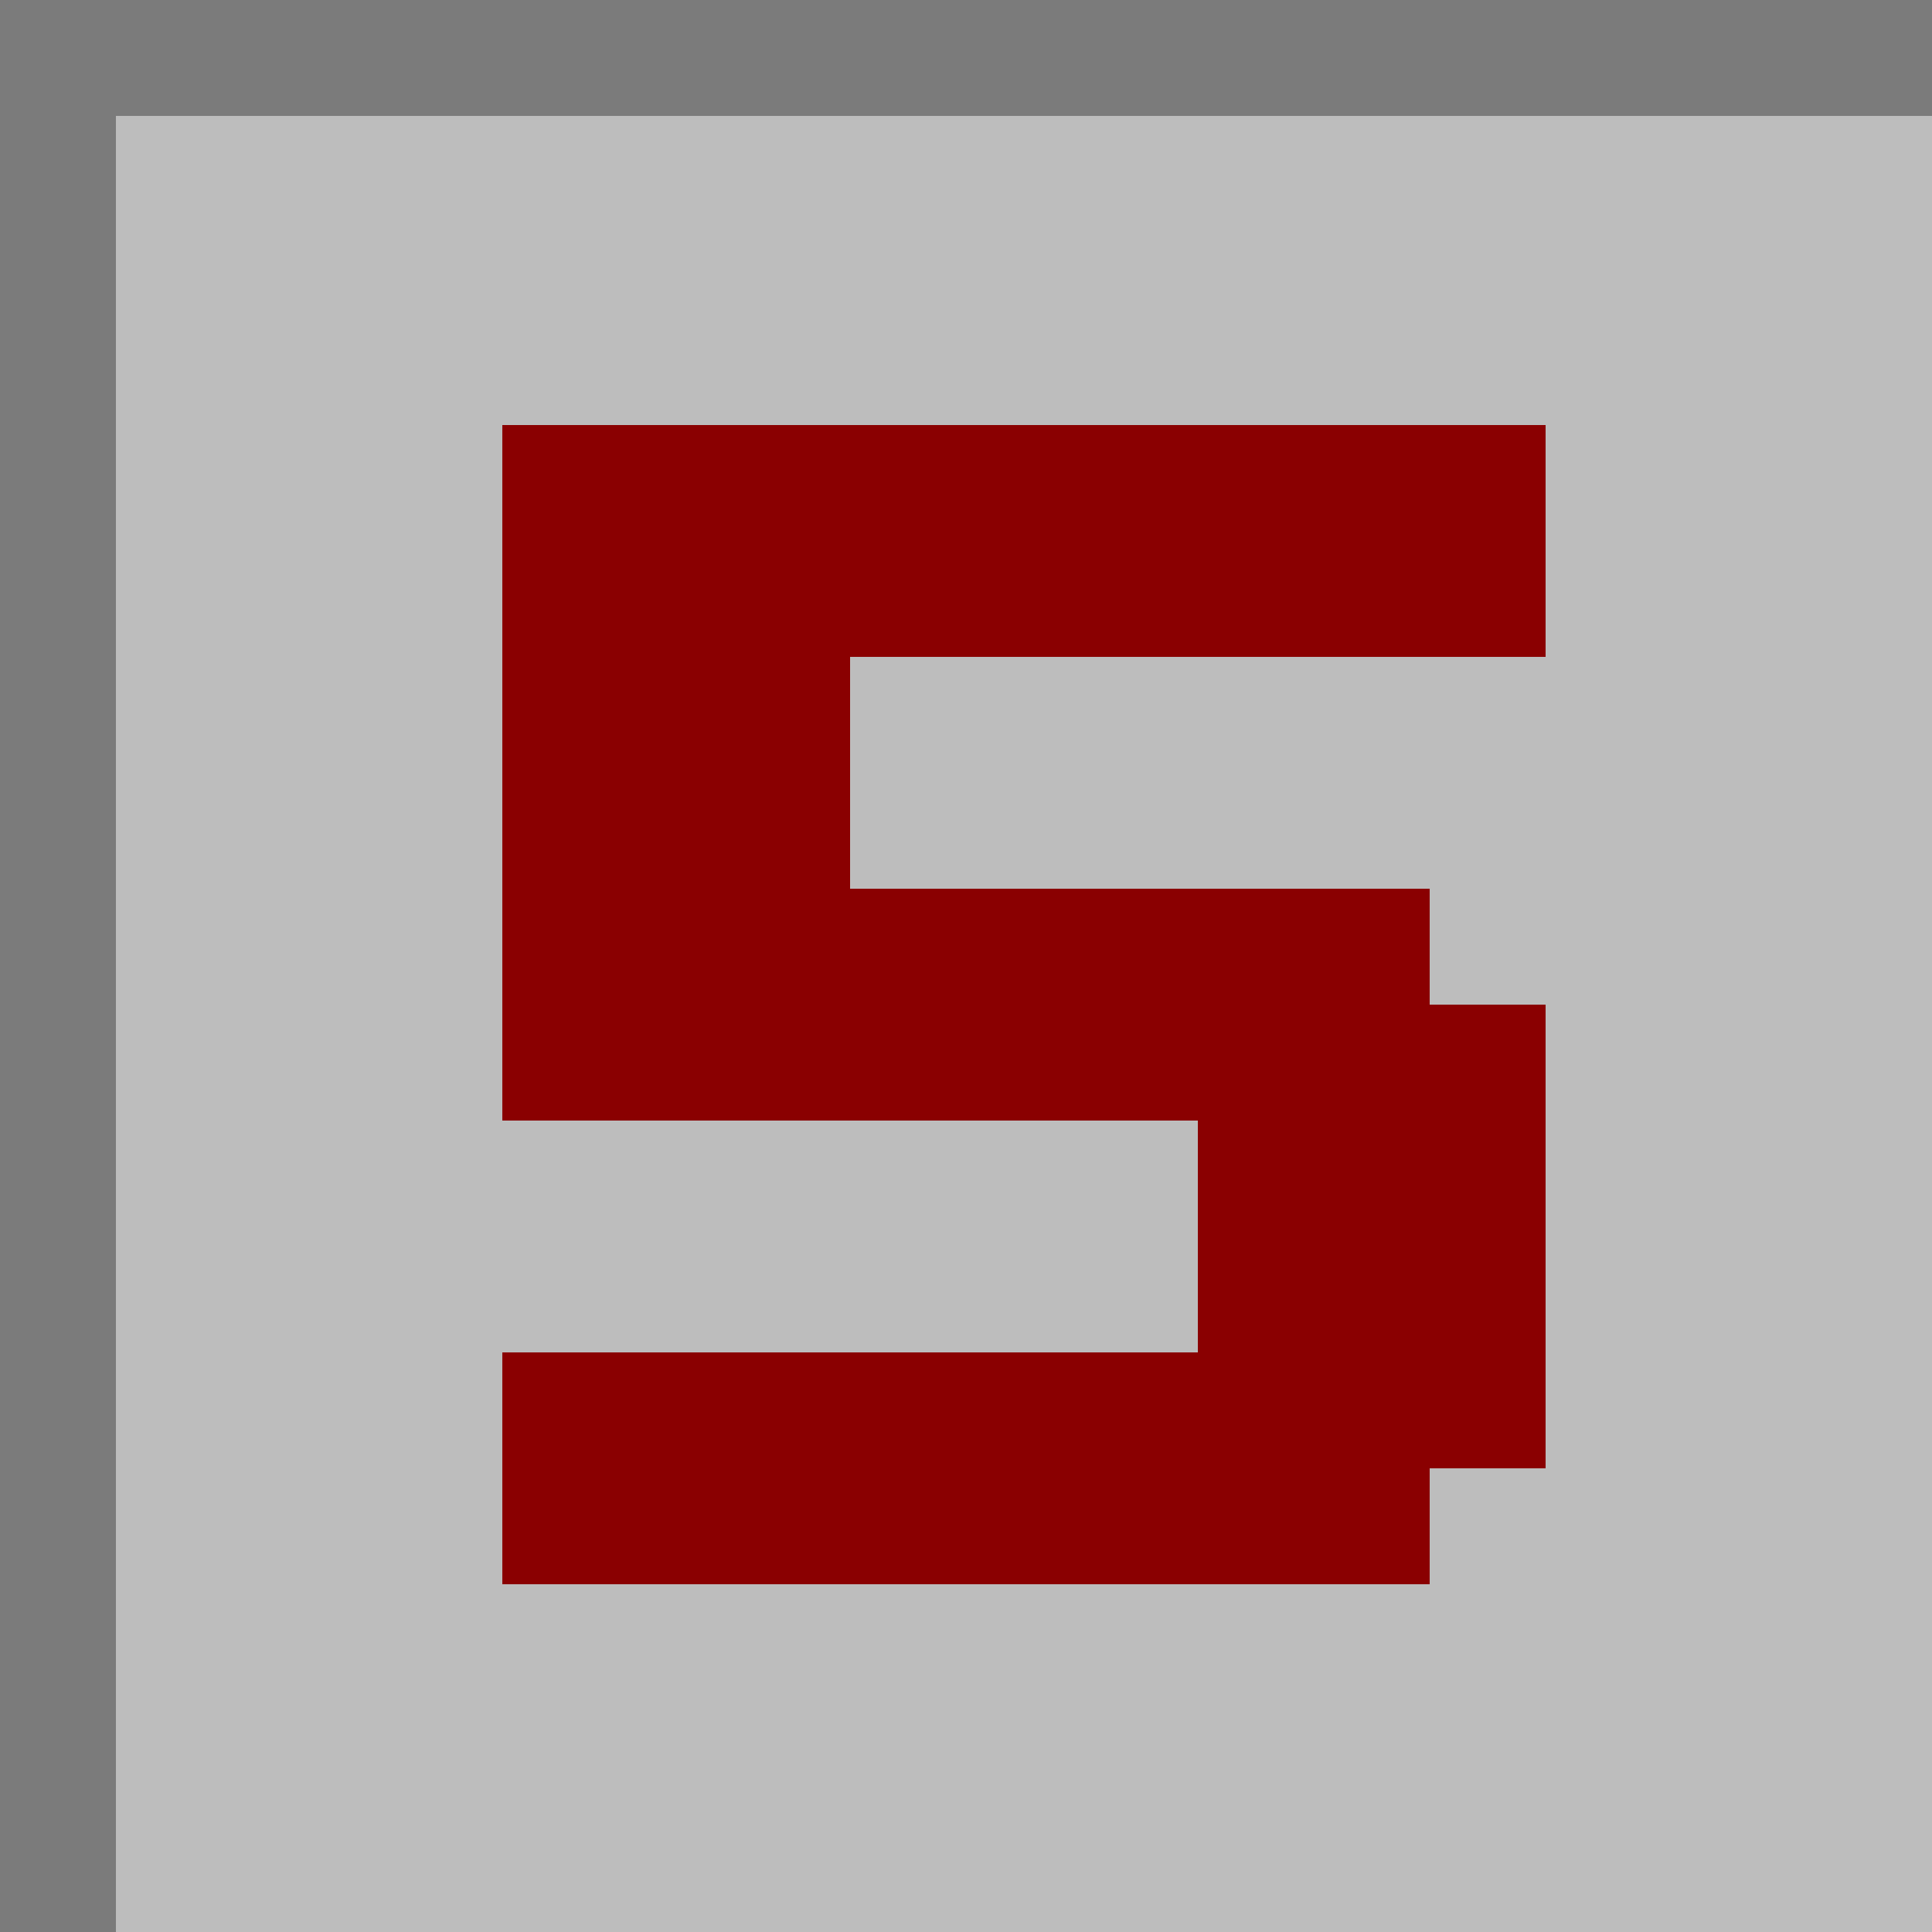<svg width="50" height="50" viewBox="0 0 50 50" fill="none" xmlns="http://www.w3.org/2000/svg">
<g id="mine-5" clip-path="url(#clip0_1_30)">
<rect id="Rectangle 2" width="50" height="50" fill="#7B7B7B"/>
<rect id="Rectangle 1" x="3" y="3" width="47" height="47" fill="#BDBDBD"/>
<path id="Vector 6" d="M37 41H13V35H31V29H13V11H40V17H22V23H37V26H40V38H37V41Z" fill="#8A0001"/>
</g>
<defs>
<clipPath id="clip0_1_30">
<rect width="50" height="50" fill="white"/>
</clipPath>
</defs>
</svg>
